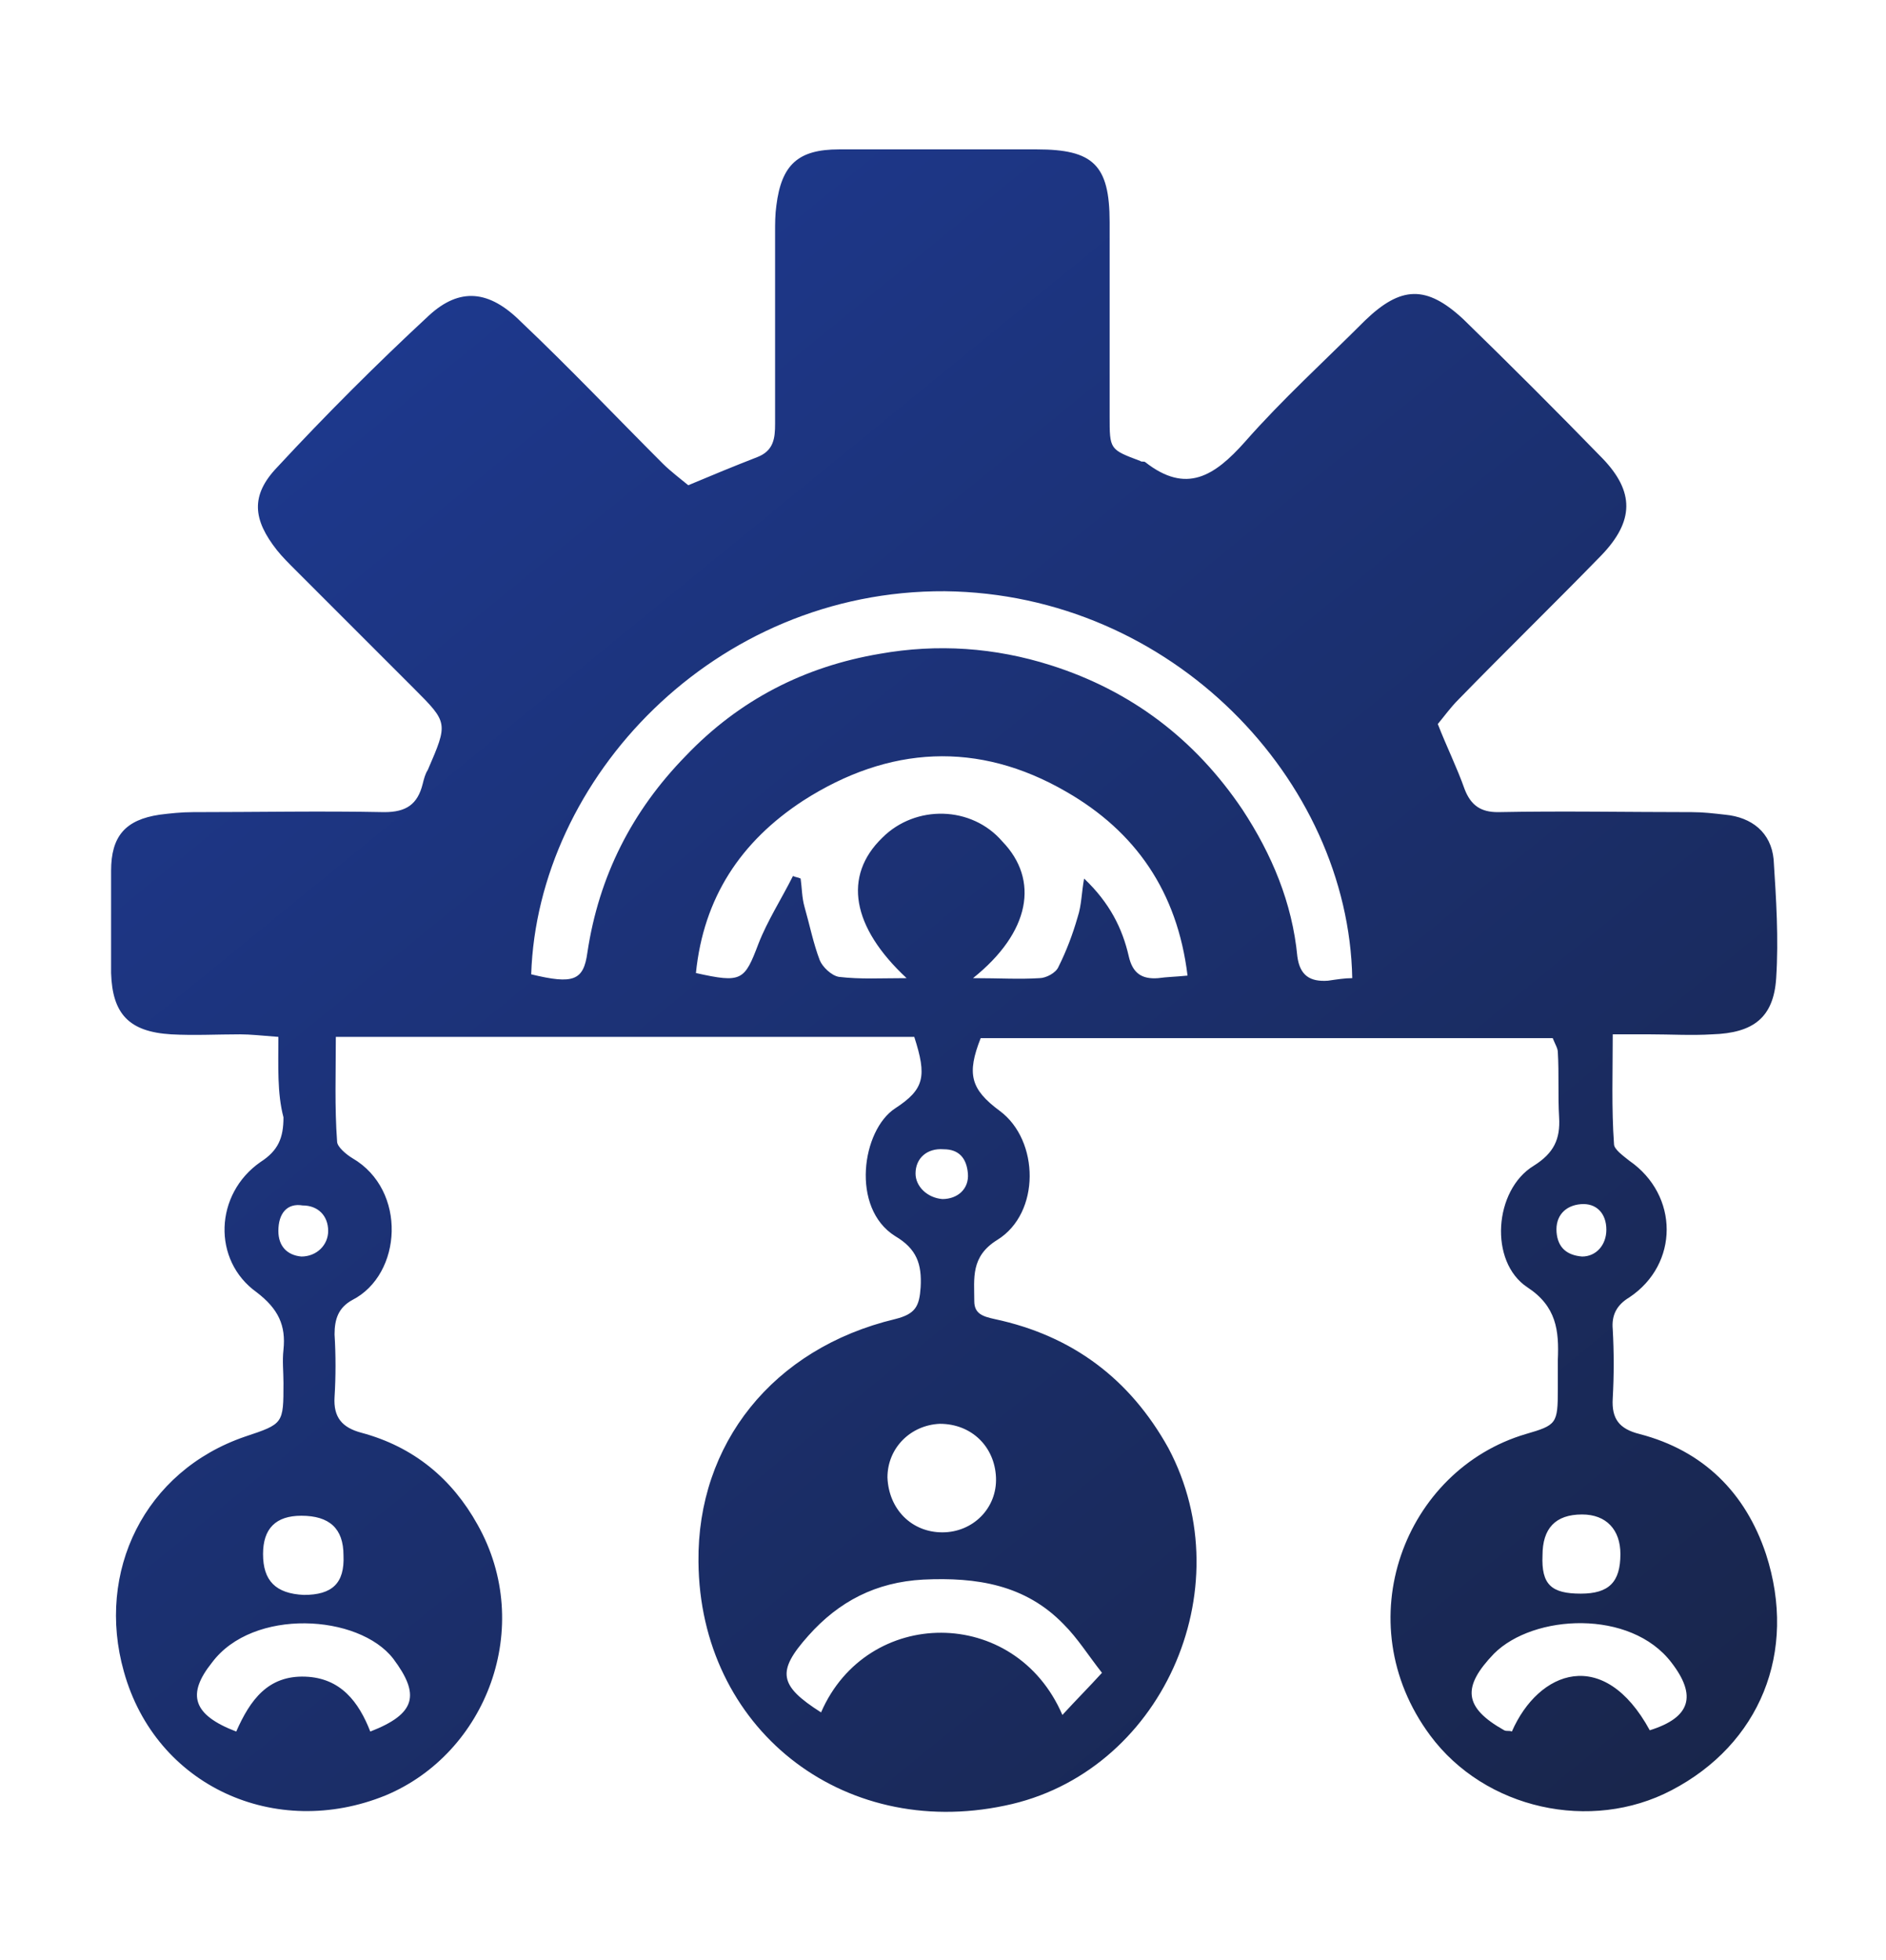 <?xml version="1.0" encoding="utf-8"?>
<!-- Generator: Adobe Illustrator 25.2.0, SVG Export Plug-In . SVG Version: 6.00 Build 0)  -->
<svg version="1.1" id="圖層_1" xmlns="http://www.w3.org/2000/svg" xmlns:xlink="http://www.w3.org/1999/xlink" x="0px" y="0px"
	 viewBox="0 0 147.7 153.5" style="enable-background:new 0 0 147.7 153.5;" xml:space="preserve">
<style type="text/css">
	.st0{display:none;}
	.st1{display:inline;}
	.st2{fill:url(#SVGID_1_);}
	.st3{fill:url(#SVGID_2_);}
	.st4{fill:url(#SVGID_3_);}
	.st5{fill:url(#SVGID_4_);}
	.st6{fill:url(#SVGID_5_);}
	.st7{fill:url(#SVGID_6_);}
	.st8{fill:url(#SVGID_7_);}
	.st9{fill:url(#SVGID_8_);}
	.st10{fill:url(#SVGID_9_);}
	.st11{fill:url(#SVGID_10_);}
	.st12{fill:url(#SVGID_11_);}
	.st13{fill:url(#SVGID_12_);}
	.st14{fill:url(#SVGID_13_);}
	.st15{fill:url(#SVGID_14_);}
	.st16{fill:url(#SVGID_15_);}
</style>
<g id="圖層_1_1_" class="st0">
	<g id="ZVYF79.tif" class="st1">
		<g>
			
				<linearGradient id="SVGID_1_" gradientUnits="userSpaceOnUse" x1="35.276" y1="133.956" x2="95.017" y2="45.645" gradientTransform="matrix(1 0 0 -1 0 153.89)">
				<stop  offset="0" style="stop-color:#1E3A93"/>
				<stop  offset="0.999" style="stop-color:#182446"/>
			</linearGradient>
			<path class="st2" d="M100.3,133.5c-0.4,1.4-0.7,2.6-1.1,3.7c-1,3.1-3.1,3.9-5.9,2.2c-0.6-0.4-1.2-0.8-1.8-1.3
				c-1.1-0.9-1.8-0.7-2.2,0.6c-0.1,0.2-0.1,0.3-0.2,0.5c-2.1,4.9-4.6,5.3-8.3,1.4c-0.4-0.4-0.8-0.8-1-1.1c-2,1.6-3.9,4.2-5.9,4.3
				c-1.8,0.1-3.8-2.5-5.7-3.9c-1.6,0.9-3.9,3.1-5.9,2.9c-1.8-0.2-3.3-3.1-5.3-5.1c-0.3,0.2-1.2,0.8-2.2,1.4
				c-3.3,2.2-5.7,1.2-6.6-2.6c-0.7-3.1-0.7-3.1-3.5-1.8c-4,1.8-6.2,0.5-6.5-3.9c0-0.8-0.1-1.6-0.1-2.3c-2.6,0-5.7,0.9-7.3-0.3
				c-1.5-1.1-1.3-4.4-1.9-7.1c-0.6,0-1.9,0.1-3.2,0.1c-3.4,0.1-4.7-1.7-4-4.9c0.2-0.7,0.7-1.5,0.6-2.1c-0.1-0.6-0.7-1.6-1.2-1.7
				c-6.7-1.1-7.2-2-4.2-8.2c0.1-0.3,0.2-0.6,0.3-1.1c-1.2-0.3-2.3-0.7-3.4-1c-3.7-1.1-4.4-3.1-2.3-6.3c0.4-0.6,0.8-1.1,1.2-1.6
				c0.9-1,0.5-1.6-0.5-2.1C6,89.1,5.9,88.1,11,83.3c0.2-0.2,0.3-0.4,0.3-0.4C9.6,80.9,7,79,6.8,77c-0.1-1.8,2.5-3.8,4.1-5.7
				c-0.9-1.6-3.3-3.9-3.1-5.8s3.3-3.4,5.4-5.3c-0.3-0.4-0.9-1.2-1.5-2.1c-2.3-3.4-1.4-5.8,2.6-6.8c3.1-0.7,3.1-0.7,1.8-3.5
				c-1.9-3.9-0.6-6.3,3.8-6.5c0.8,0,1.6-0.1,2.8-0.2c-0.3-1.1-0.4-2.1-0.7-3c-1.2-4.1,0.4-6.1,4.6-5.8c3.1,0.3,3.1,0.3,2.8-2.8
				c-0.4-4.3,1.6-5.9,5.7-4.7c0.9,0.3,1.7,0.5,3,0.8c0.1-1.2,0.2-2.1,0.2-3.1c0.3-4.1,2.5-5.5,6.2-3.7c3,1.4,3,1.4,3.8-1.8
				c1-3.9,3.4-4.8,6.7-2.5c0.8,0.6,1.7,1.2,2.7,2c0.7-1.4,1.1-2.6,1.7-3.6c1.6-3,3.7-3.3,6.2-1.1c0.6,0.5,1.1,1.1,1.6,1.6
				c0.9,1,1.6,1.1,2.2-0.2c0-0.1,0.1-0.1,0.1-0.2c3.3-4.9,5.4-4.9,8.6,0c0.3,0.5,0.7,0.9,1.3,1.6c0.7-0.7,1.2-1.3,1.8-1.9
				c3.3-3.4,6-3.1,7.6,1.4c0.8,2.2,1.4,2.6,3.3,1c3.8-3.1,6-2.2,7.3,2.5c0.2,0.9,0.5,1.7,0.8,2.8c1.1-0.6,2-1,2.9-1.5
				c3.7-1.8,5.7-0.6,6.2,3.5c0.3,3.4,0.3,3.4,3.6,2.5c3.7-1,5.5,0.3,5.3,4.1c0,0.7-0.1,1.3-0.2,2c-0.1,1.2,0.2,2,1.7,1.6
				c0.2,0,0.3-0.1,0.5-0.1c5.3-0.6,7,1.4,5.3,6.4c-0.2,0.6-0.3,1.2-0.5,2.2c1.1,0.1,2,0.1,2.9,0.2c4.3,0.3,5.6,2.4,3.9,6.3
				c-1.3,2.9-1.3,2.9,1.7,3.7c3.8,0.9,4.8,3.4,2.5,6.7c-0.6,0.9-1.2,1.7-1.5,2.1c2,1.9,4.9,3.3,5.3,5.3c0.4,1.8-2,4.1-3,6
				c1.3,1.7,4,3.6,4,5.5c0,1.9-2.7,3.8-4.4,6c0.6,0.6,1.6,1.3,2.4,2.2c2.1,2.4,1.8,4.5-1,6.1c-0.7,0.4-1.6,0.5-2.2,1
				c-0.4,0.4-0.9,1.4-0.7,1.8c3.5,6.5,3.5,6.5-3.7,8.9c-0.1,0.1-0.3,0.2-0.1,0.1c0.4,2.6,1.7,5.6,0.7,7.3c-0.9,1.6-4.1,1.9-6.3,2.8
				c0,2.1,0.9,5.2-0.3,6.6c-1.2,1.5-4.4,1.3-7.1,1.9c0,0.4-0.1,1.3,0,2.3c0.2,4.5-1.6,6.2-5.8,4.7c-2.5-0.9-3-0.3-3.1,2.1
				c-0.2,4.7-2.5,5.9-6.8,3.8C101.9,134.3,101.2,134,100.3,133.5z M73.8,127.1c27.6,0,50.2-22.4,50.2-49.9
				c0-27.5-22.4-50.1-49.7-50.2c-28-0.1-50.4,22.2-50.5,50.2C23.8,104.5,46.3,127,73.8,127.1z"/>
			
				<linearGradient id="SVGID_2_" gradientUnits="userSpaceOnUse" x1="35.259" y1="133.945" x2="94.999" y2="45.633" gradientTransform="matrix(1 0 0 -1 0 153.89)">
				<stop  offset="0" style="stop-color:#1E3A93"/>
				<stop  offset="0.999" style="stop-color:#182446"/>
			</linearGradient>
			<path class="st3" d="M73.9,119.2c-23.4-0.1-42.5-18.9-42.4-41.9c0-23.9,18.9-42.8,42.7-42.7c23.1,0,42,19.1,42,42.4
				C116.1,100.5,97.3,119.3,73.9,119.2z M73.9,41c-20.3,0.1-36.1,16.2-36,36.4c0.1,19.7,16.6,35.7,36.5,35.5
				c19.2-0.1,35.7-16.8,35.5-35.9C109.7,57.1,93.6,40.9,73.9,41z"/>
			
				<linearGradient id="SVGID_3_" gradientUnits="userSpaceOnUse" x1="38.261" y1="135.975" x2="98.001" y2="47.664" gradientTransform="matrix(1 0 0 -1 0 153.89)">
				<stop  offset="0" style="stop-color:#1E3A93"/>
				<stop  offset="0.999" style="stop-color:#182446"/>
			</linearGradient>
			<path class="st4" d="M100.7,63c-0.5,0.7-0.8,1.2-1.2,1.7c-8.8,10.6-17.7,21.1-26.6,31.7c-1.2,1.4-2,1.5-3.4,0.3
				c-6.9-5.6-13.8-11.2-20.8-16.6c-1.6-1.2-1.7-2.2-0.4-3.6c1.5-1.6,2.8-3.3,4.1-5c0.9-1.2,1.7-1.3,2.9-0.4
				c4.3,3.2,8.8,6.3,13.1,9.6c1.7,1.3,2.7,1.3,4.1-0.5c5.9-7.4,11.9-14.7,17.8-22.1c1.4-1.7,2.4-2.2,4.2-0.5c1.6,1.5,3.4,2.7,5,4
				C99.8,61.9,100.2,62.5,100.7,63z"/>
		</g>
	</g>
</g>
<g id="圖層_2_1_" class="st0">
	<g class="st1">
		<g id="PAMslD.tif">
			<g>
				
					<linearGradient id="SVGID_4_" gradientUnits="userSpaceOnUse" x1="19.029" y1="125.308" x2="85.29" y2="5.642" gradientTransform="matrix(1 0 0 -1 0 153.89)">
					<stop  offset="0" style="stop-color:#1E3A93"/>
					<stop  offset="0.999" style="stop-color:#182446"/>
				</linearGradient>
				<path class="st5" d="M68.6,48.8c-0.9,0.8-1.8,1.6-2.6,2.5c-2.3,2.2-4.1,4.8-5,7.9c-1.6,5.9-0.4,13,5.1,17.3
					c1.2,0.9,2.6,1.6,3.9,2.3c0.4,0.2,0.6,0.5,0.4,1c-2.6,6-5.2,11.9-10,16.5c-1.6,1.6-3.5,2.7-5.8,3.2c-1.9,0.4-3.7,0-5.5-0.7
					c-1.5-0.6-3-1.3-4.5-1.8c-0.7-0.3-1.5-0.4-2.3-0.4c-2.3,0-4.6-0.3-6.8,0.5c-1.8,0.6-3.4,1.4-5.2,2c-2.4,0.8-4.8,0.7-7.1-0.5
					c-3.2-1.7-5.5-4.5-7.5-7.4c-3.1-4.5-5.6-9.4-7.2-14.7C6.9,71,6.3,65.4,7.1,59.7c0.8-5.3,2.9-9.9,6.9-13.5
					c3.9-3.6,8.6-5,13.9-4.4c2.4,0.3,4.7,1,7,1.9c3.2,1.2,6.2,1.2,9.4,0c2.2-0.8,4.4-1.5,6.7-2C57.7,40.6,64.6,43.1,68.6,48.8z"/>
				
					<linearGradient id="SVGID_5_" gradientUnits="userSpaceOnUse" x1="37.67" y1="135.63" x2="103.931" y2="15.964" gradientTransform="matrix(1 0 0 -1 0 153.89)">
					<stop  offset="0" style="stop-color:#1E3A93"/>
					<stop  offset="0.999" style="stop-color:#182446"/>
				</linearGradient>
				<path class="st6" d="M38.3,40.3c0.5-5.8,3.1-10.9,9-13.9c1.8-0.9,3.8-1.3,5.8-1.9c0.6-0.2,0.7,0.2,0.7,0.7c0,4.3-1.3,8.1-4,11.4
					c-2.3,2.8-5.2,4.8-8.8,5.6c-0.3,0.1-0.7,0.1-1,0.1C38.3,42.5,38.3,42.5,38.3,40.3z"/>
			</g>
		</g>
		<g>
			<g>
				
					<linearGradient id="SVGID_6_" gradientUnits="userSpaceOnUse" x1="32.196" y1="132.599" x2="98.457" y2="12.933" gradientTransform="matrix(1 0 0 -1 0 153.89)">
					<stop  offset="0" style="stop-color:#1E3A93"/>
					<stop  offset="0.999" style="stop-color:#182446"/>
				</linearGradient>
				<path class="st7" d="M76.3,85.4c-1.4,0-2.6,0.5-3.6,1.5s-1.5,2.1-1.5,3.5v20.9c0,1.4,0.5,2.6,1.5,3.6s2.2,1.5,3.6,1.5
					s2.6-0.5,3.5-1.5s1.4-2.2,1.4-3.6V90.3c0-1.4-0.5-2.5-1.5-3.5C78.8,85.9,77.6,85.4,76.3,85.4z"/>
				
					<linearGradient id="SVGID_7_" gradientUnits="userSpaceOnUse" x1="63.736" y1="150.063" x2="129.997" y2="30.397" gradientTransform="matrix(1 0 0 -1 0 153.89)">
					<stop  offset="0" style="stop-color:#1E3A93"/>
					<stop  offset="0.999" style="stop-color:#182446"/>
				</linearGradient>
				<path class="st8" d="M116.5,66.6l3.4-6.4c0.2-0.4,0.2-0.8-0.2-1c-0.4-0.2-0.8-0.1-1,0.3l-3.5,6.4c-3.1-1.4-6.3-2-9.8-2
					s-6.7,0.7-9.8,2l-3.5-6.4c-0.2-0.4-0.6-0.5-1-0.3c-0.4,0.2-0.5,0.5-0.2,1l3.4,6.4c-3.5,1.8-6.3,4.3-8.4,7.5
					C84,77.3,83,80.8,83,84.6h45c0-3.8-1-7.3-3.1-10.5C122.8,70.9,120,68.4,116.5,66.6z M96.6,75.9c-0.4,0.4-0.8,0.6-1.3,0.6
					s-1-0.2-1.3-0.6c-0.4-0.4-0.5-0.8-0.5-1.3s0.2-1,0.5-1.3c0.4-0.4,0.8-0.6,1.3-0.6s1,0.2,1.3,0.6c0.4,0.4,0.6,0.8,0.6,1.3
					S96.9,75.5,96.6,75.9z M117.1,75.9c-0.4,0.4-0.8,0.6-1.3,0.6c-0.5,0-1-0.2-1.3-0.6c-0.4-0.4-0.6-0.8-0.6-1.3s0.2-1,0.6-1.3
					c0.4-0.4,0.8-0.6,1.3-0.6s1,0.2,1.3,0.6c0.4,0.4,0.5,0.8,0.5,1.3S117.4,75.5,117.1,75.9z"/>
				
					<linearGradient id="SVGID_8_" gradientUnits="userSpaceOnUse" x1="53.568" y1="144.432" x2="119.829" y2="24.767" gradientTransform="matrix(1 0 0 -1 0 153.89)">
					<stop  offset="0" style="stop-color:#1E3A93"/>
					<stop  offset="0.999" style="stop-color:#182446"/>
				</linearGradient>
				<path class="st9" d="M83.2,118.7c0,1.5,0.5,2.8,1.6,3.8c1,1,2.3,1.6,3.8,1.6h3.6l0.1,11c0,1.4,0.5,2.6,1.5,3.6s2.1,1.5,3.5,1.5
					c1.4,0,2.6-0.5,3.6-1.5s1.5-2.2,1.5-3.6v-11h6.7v11c0,1.4,0.5,2.6,1.5,3.6s2.2,1.5,3.6,1.5s2.6-0.5,3.6-1.5s1.5-2.2,1.5-3.6v-11
					h3.7c1.5,0,2.7-0.5,3.8-1.6s1.6-2.3,1.6-3.8V86.3H83.2V118.7z"/>
				
					<linearGradient id="SVGID_9_" gradientUnits="userSpaceOnUse" x1="76.993" y1="157.403" x2="143.254" y2="37.738" gradientTransform="matrix(1 0 0 -1 0 153.89)">
					<stop  offset="0" style="stop-color:#1E3A93"/>
					<stop  offset="0.999" style="stop-color:#182446"/>
				</linearGradient>
				<path class="st10" d="M134.7,85.4c-1.4,0-2.5,0.5-3.5,1.4s-1.5,2.1-1.5,3.5v20.9c0,1.4,0.5,2.6,1.5,3.6s2.1,1.5,3.5,1.5
					c1.4,0,2.6-0.5,3.6-1.5s1.5-2.2,1.5-3.6V90.3c0-1.4-0.5-2.6-1.5-3.5C137.3,85.9,136.1,85.4,134.7,85.4z"/>
			</g>
		</g>
		
			<linearGradient id="SVGID_10_" gradientUnits="userSpaceOnUse" x1="42.56" y1="138.337" x2="108.821" y2="18.672" gradientTransform="matrix(1 0 0 -1 0 153.89)">
			<stop  offset="0" style="stop-color:#1E3A93"/>
			<stop  offset="0.999" style="stop-color:#182446"/>
		</linearGradient>
		<polygon class="st11" points="50.2,143.9 44.5,143.9 102.6,9.6 108.3,9.6 		"/>
	</g>
</g>
<g id="圖層_3" class="st0">
	<g id="KMpQuI.tif" class="st1">
		<g>
			
				<linearGradient id="SVGID_11_" gradientUnits="userSpaceOnUse" x1="15.108" y1="136.025" x2="129.572" y2="21.561" gradientTransform="matrix(1 0 0 -1 0 153.89)">
				<stop  offset="0" style="stop-color:#1E3A93"/>
				<stop  offset="0.999" style="stop-color:#182446"/>
			</linearGradient>
			<path class="st12" d="M121.1,101.7c-0.3,0.8-0.4,1.5-0.8,2.1c-6.6,10.5-15.3,18.5-27,23c-7.3,2.8-14.9,4-22.7,3.6
				c-9.6-0.6-18.5-3.4-26.4-9c-1.7-1.2-3.2-1.9-5.5-1.5c-3.8,0.7-7.4-3.1-7.1-7c0-0.7,0.2-1.4,0.4-2.2c-9-11.9-13.4-25.2-11.4-40.4
				c1.6-1,3.1-1.9,4.6-2.9c1.1,2.1,0.8,4.1,0.5,5.8c-0.8,5.3,0,10.6,1.2,15.7c1.6,6.5,4.6,12.5,8.9,17.9c2.3,0.8,5-0.5,7.2,1.9
				c1.9,2.1,1.8,4.6,2.3,7.2c3.7,2.3,7.3,5,12.4,6.1c-1.2-2-2.4-3.5-3.1-5.1c-1.8-4.1-3.5-8.3-5-12.5c-0.7-1.9-1.7-2.8-3.6-3.2
				c-3.1-0.7-6.2-1.6-9.3-2.3c-1.7-0.3-2.5-1.3-3-2.8c-0.3-1-0.8-2-1.4-3.4c3-0.2,5.2,1.2,7.5,1.8c2.4,0.6,4.8,1,7.7,1.6
				c-0.2-1.3-0.2-2.2-0.4-3.1c-0.2-1.9-0.5-3.8-0.6-5.7c-0.2-3-0.6-6.1-0.5-9.1c0.2-5.1,0.8-10.2,1.2-15.2c0.1-1.5,0.5-3.1,0.7-4.6
				c0.1-0.5-0.1-1-0.2-1.6c-1.8,0.2-3.6,0.1-5.2,0.5c-6.1,1.7-12.4,3-18.1,6.1c-3.6,1.9-7,4.1-9.5,7.4c-2.4,3.2-2.4,6.6-0.2,9.9
				c1.9,2.7,1.5,5.9,2.7,8.7c-0.2,0.2-0.4,0.3-0.5,0.4c-0.6-0.3-1.4-0.5-1.9-1c-3.1-2.6-5.8-5.7-6.7-9.7c-1.1-4.6-0.2-9,3.1-12.6
				c3.8-4.1,8.4-7.2,13.6-9.3c6.1-2.5,12.4-4.2,18.9-5.5c3.7-0.8,6.4-3.2,8-6.7c1.8-3.9,3.9-7.7,5.9-11.5c0.3-0.6,0.6-1.2,1.2-2.3
				c-1.1,0.2-1.7,0.2-2.3,0.4c-9,3.3-16.3,9-22.1,16.6c-2,2.7-5.1,2.7-8.2,3.8C37,28.8,73,10.6,105.9,33.4c7.3-1.5,11,2.8,9.8,8.6
				c2.6,4.5,5,8.7,7.2,13c2.7,5.1,3.8,10.7,4.4,16.4c0.3,3.1,0.9,6.1,0.2,9.3c-0.7,3-2.5,4.7-5.9,5.1c-0.2-6.9,0.9-13.8-1-20.6
				c-1.8-6.7-4.7-12.8-9.1-18.4c-2.4-0.2-4.9,0.1-7-1.8c-2.2-2-2.1-4.4-2.3-6.8c-3-2.7-8.8-5.9-12.2-6.6c0.2,0.5,0.3,0.9,0.5,1.2
				c3.4,4.9,5.6,10.3,7.2,16c0.5,1.9,1.4,2.9,3.5,3.2c3,0.5,5.9,1.4,8.8,2.1c1.8,0.4,3.2,1.2,3.7,3.2c0.3,1.1,1,2.2,1.8,3.8
				c-1.5-0.2-2.5-0.3-3.4-0.5c-3.9-1-7.8-2.2-12.1-3.4c1.7,13.3,1.8,26-0.8,39.1c1.4,0,2.5,0.2,3.6,0c8.2-1.8,16.3-4,23.6-8.4
				c2.5-1.5,4.8-3.4,6.4-6c1.7-2.8,1.9-5.7,0-8.3c-1.9-2.7-1.9-5.9-2.8-8.8c-0.1-0.4,0.1-0.8,0.2-1.4c0.5,0.1,1,0.1,1.3,0.3
				c3.7,3.1,7.1,6.4,8,11.4c0.8,4.5-0.5,8.4-3.4,11.8c-3.8,4.5-8.8,7.3-14.1,9.5c-6.1,2.6-12.4,4.2-19,5.4c-3,0.5-5.4,2.6-6.6,5
				c-2.6,5.2-4.7,10.6-8.2,15.4c3.2-0.7,6-2,8.8-3.5c6.3-3.3,11.3-8.3,15.7-13.8C114.4,103.2,117.9,101.7,121.1,101.7z M57.8,55
				c-1.1,1.1-2,1.8-2.7,2.7c-0.8,1-1.7,2.1-1.9,3.2c-0.6,3.7-1.1,7.4-1.3,11.1c-0.3,7.6-0.1,15.2,1,22.8c0.1,0.7,0.3,1.3,0.6,2.1
				c12.2,2.3,24.3,2.1,36.4,1.1c0.7-0.9,1.3-1.7,2.1-2.2c1.4-0.8,2.1-2,2.3-3.6c0.4-3.9,1-7.9,1.2-11.9c0.4-7.2-0.1-14.4-1.1-21.5
				c-0.1-0.9-0.5-1.8-0.8-2.5C81.6,54.1,69.6,55.2,57.8,55z M54.8,102.9c0.9,2.4,1.5,4.2,2.2,6.1c1.8,4.6,4.3,8.9,7.8,12.4
				c4.7,4.7,11.4,4.4,16.1,0.1c4.2-3.9,6.8-8.9,9.1-14.1c0.4-0.9,0.5-2,0.8-3.4c-4.3,0.1-8.2,0-12.2,0.2c-3.9,0.2-7.8,0-11.7-0.2
				C63.2,103.7,59.2,103.3,54.8,102.9z M92.4,50.3c-0.7-1.8-1.3-3.4-1.9-5c-1.7-5.1-4.3-9.5-8.2-13.3c-4.2-4-9.7-4.7-14.4-1.3
				c-6.3,4.6-9.1,11.5-11.8,18.9c6.3-0.1,12.1-0.4,18-0.3C80,49.4,86,49.9,92.4,50.3z"/>
		</g>
	</g>
</g>
<g id="圖層_4" class="st0">
	<g id="_x33_vKcqs.tif" class="st1">
		<g>
			
				<linearGradient id="SVGID_12_" gradientUnits="userSpaceOnUse" x1="34.499" y1="124.06" x2="109.516" y2="11.885" gradientTransform="matrix(1 0 0 -1 0 153.89)">
				<stop  offset="0" style="stop-color:#1E3A93"/>
				<stop  offset="0.999" style="stop-color:#182446"/>
			</linearGradient>
			<path class="st13" d="M61.4,124.4c-1.1,0.9-2,1.8-3,2.4c-1.6,0.9-3.3,1.3-5.1,0.5c-1.4-0.6-2.5-1.5-3.4-2.6c-0.6-0.7-1-1.5-1-2.5
				c0-1-0.2-2.1,0.5-3.1c0.1-0.1,0.1-0.3,0.1-0.5c0-0.2-0.1-0.3-0.2-0.4c-0.1-0.1-0.3,0-0.4,0.1c-1,0.9-2.1,1.3-3.3,1.5
				c-0.8,0.2-1.7,0.1-2.5-0.1c-1.7-0.3-2.9-1.3-4-2.6c-1.2-1.4-1.5-3.1-1.2-4.9c0.1-0.9,0.4-1.7,0.6-2.7c-0.8,0.5-1.5,1-2.2,1.3
				c-1.5,0.6-3,1.2-4.7,0.6c-1.4-0.5-2.6-1.2-3.6-2.2c-0.6-0.6-1.1-1.2-1.2-2.1c-0.1-0.7-0.4-1.4-0.4-2.1c0-1.7,0.4-3.3,1.5-4.8
				c1.2-1.5,2.3-3.2,3.5-4.8c0.3-0.4,0.6-0.7,0.9-1.1c0.3-0.4,0.3-0.7,0-1.2c-1.2-1.4-2.2-2.9-3.4-4.3c-1.2-1.5-2.3-3-3.5-4.5
				c-0.4-0.5-0.4-0.9-0.1-1.4c0.6-1.2,1.2-2.5,1.8-3.7c0.1-0.2,0.3-0.5,0.5-0.5c0.2,0,0.6,0.2,0.7,0.4c1.4,1.8,2.8,3.6,4.2,5.3
				c1.3,1.6,2.6,3.2,3.8,4.8c0.4,0.5,0.9,0.6,1.5,0.5c1.2-0.3,2.5-0.3,3.7,0.2c0.6,0.3,1.3,0.5,1.9,0.8c1.1,0.5,1.6,1.6,2.1,2.6
				c0.8,1.4,0.7,3,0.6,4.6c0,0.6,0.1,1.1,0.6,1.6c0.6,0.6,1.1,0.9,2,0.9c1.3-0.1,2.7,0,3.9,0.7c1,0.6,1.8,1.4,2.5,2.4
				c0.7,1.2,1,2.5,1.1,3.8c0,0.1,0,0.3,0.1,0.3c0.9,0.5,1.4,1.8,2.7,1.6c0.4,0,0.7,0,1.1-0.1c2.2-0.1,3.8,1,5,2.7
				c0.7,1,1.2,2.1,1.3,3.3c0,0.3,0.2,0.7,0.5,0.8c1.1,0.8,2.2,1.6,3.4,2.4c0.2,0.1,0.5,0.2,0.7,0.3c1.4,0.3,2.5,1,3.1,2.4
				c0.3,0.6,0.9,1,1.4,1.3c0.8,0.6,1.6,1.1,2.4,1.6c1.2,0.8,3.6,0.7,4.7-0.7c0.4-0.5,0.6-1.2,0.9-1.8c0.2-0.6-0.2-0.9-0.6-1.2
				c-0.9-0.7-1.9-1.4-2.9-2.1c-1.2-0.9-2.3-1.8-3.4-2.7c-1.6-1.2-3.1-2.4-4.7-3.6c-1.2-0.9-1.6-1.9-1-3.2c0.1-0.3,0.4-0.5,0.7-0.6
				c1.4-0.5,2.7-0.2,3.9,0.8c1.1,0.9,2.3,1.6,3.5,2.4c1,0.7,1.9,1.4,2.8,2.1c1.1,0.8,2.3,1.6,3.4,2.3c1,0.7,1.9,1.4,2.9,2.1
				c1.1,0.8,2.2,1.6,3.3,2.3c0.3,0.2,0.7,0.4,1,0.7c1,0.9,2.3,0.7,3.4,0.4c1.1-0.3,1.9-1.2,2.4-2.2c0.6-1.2,0.4-2.4-0.1-3.5
				c-0.3-0.6-0.8-1.2-1.3-1.6c-1.5-1.2-3.2-2.2-4.7-3.4c-1.8-1.3-3.7-2.7-5.5-4.1c-1.1-0.8-2.2-1.5-3.3-2.3
				c-1.2-0.9-2.4-1.8-3.7-2.7c-0.7-0.6-1.5-1.1-2.2-1.6c-0.9-0.6-0.8-1.6-0.7-2.4c0.1-0.7,0.9-1.3,1.7-1.4c1-0.2,1.7,0.2,2.5,0.7
				c1.9,1.4,3.8,2.8,5.8,4.2c1.7,1.2,3.3,2.3,5,3.5c1.9,1.4,3.8,2.8,5.8,4.1c1.7,1.2,3.4,2.2,5,3.5c1.2,0.9,2.4,1.2,3.8,1.2
				c0.8,0,1.5-0.4,1.9-1c0.5-0.8,1-1.7,1.2-2.6c0.3-1.3-0.2-2.6-1.3-3.4c-2.2-1.7-4.4-3.3-6.6-4.9c-1.9-1.4-3.8-2.7-5.7-4.1
				c-1.5-1.1-2.9-2.1-4.4-3.2c-1.2-0.9-2.4-1.8-3.7-2.8c-1.7-1.2-3.3-2.4-5-3.6c-1.1-0.8-1.3-2.6-0.3-3.6c0.1-0.1,0.3-0.2,0.5-0.2
				c1.5-0.5,2.7-0.1,3.9,0.9c1,0.8,2,1.5,3.1,2.2c1.4,1,2.8,2,4.2,2.9c1.1,0.8,2.2,1.5,3.3,2.3c1.3,0.9,2.6,1.9,3.9,2.8
				c1.6,1.2,3.3,2.3,4.9,3.5c1.7,1.2,3.3,2.4,5,3.6c1.1,0.8,2.1,1.6,3.6,1.4c1.6-0.2,3-0.8,3.9-2.3c0.6-0.9,0.9-1.8,1-2.8
				c0.1-1.8-0.7-3.2-2.1-4.3c-2.6-2.2-5.2-4.5-7.8-6.8c-2.1-1.8-4.1-3.5-6.2-5.3c-1.2-1.1-2.5-2.2-3.7-3.3c-1.9-1.7-3.9-3.3-5.8-5
				c-1.5-1.3-3-2.6-4.5-3.9c-2.1-1.8-4.2-3.7-6.3-5.5c-1.1-1-2.2-1.9-3.2-2.9c-1.1-1-2.4-1.2-3.7-1.3c-3.4-0.3-6,1.1-7.9,3.8
				c-0.3,0.5-0.4,1-0.6,1.6c-0.4,1.6-0.9,3.2-1.7,4.7c-0.7,1.4-1.6,2.7-2.8,3.8c-1,0.9-2.2,1.7-3.4,2.4c-1.3,0.9-2.8,1.2-4.3,1.7
				c-1.2,0.3-2.4,0.3-3.6-0.1c-0.8-0.3-1.7-0.6-2.5-1c-2.4-1-3-3.7-1.6-5.8c0.3-0.4,0.5-1,0.7-1.5c0.3-0.7,0.5-1.4,0.7-2.2
				c0.3-1.8,0.5-3.5,0.6-5.3c0-1.8,0.3-3.6,0.9-5.3c0.6-1.5,1.5-2.8,2.2-4.2c0.1-0.2,0.2-0.5,0.3-0.8c-0.3-0.1-0.5-0.3-0.8-0.3
				c-3.8,0-7.7,0-11.5,0c-0.2,0-0.4,0-0.6,0c-0.4-0.1-0.5-0.2-0.3-0.6c0.4-0.7,0.7-1.5,1.1-2.3c0.5-1,0.9-1.9,1.4-2.9
				c0.2-0.5,0.7-0.6,1.2-0.6c2.5,0,4.9,0,7.4,0c3.8,0,7.7,0,11.5,0c1.1,0,2-0.5,2.9-0.9c0.6-0.2,1.1-0.6,1.7-0.9
				c0.8-0.3,1.6-0.6,2.4-0.9c0.8-0.3,1.6-0.5,2.4-0.8c3-1,6-1.4,9.2-0.7c0.5,0.1,1.1,0.1,1.6,0.2c1.8,0.2,3.5,0.5,5.2,0.8
				c0.6,0.1,1.1,0.4,1.7,0.6c1.1,0.3,2.2,0.7,3.2,1c0.2,0,0.3,0.1,0.5,0.2c1.3,0.3,2.7,0.4,4,0.8c2,0.6,4.2,0.5,6.2,0.8
				c0.3,0,0.5,0,0.8,0c0.9-0.1,1.3,0.2,1.7,1c0.6,1.3,1.2,2.5,1.8,3.8c0.5,1.1,1,2.2,1.5,3.2c0.5,1.1,1.1,2.1,1.6,3.2
				c0.2,0.5,0.5,1,0.7,1.5c0.9,2,1.8,4,2.8,6c0.7,1.5,1.5,3,2.3,4.6c0.5,1.1,1,2.2,1.5,3.3c0.5,1.1,1.1,2.1,1.6,3.2
				c0.5,1.1,1,2.2,1.5,3.2c0.5,1.1,1.1,2.2,1.6,3.2c0.3,0.6,0.6,1.1,0.8,1.7c0.1,0.4,0.2,1,0.1,1.4c-0.2,0.8-0.7,1.6-1,2.4
				c-0.3,0.7-0.6,1.3-0.8,2c-0.1,0.1-0.1,0.3-0.2,0.4c-0.9,1-0.3,1.8,0.3,2.6c1.5,2.1,2.1,4.4,1.9,6.9c-0.1,1.5-0.6,2.8-1.3,4.1
				c-1.1,2.2-2.9,3.5-5.2,4.2c-0.9,0.3-1.8,0.4-2.7,0.6c-0.6,0.1-0.9,0.4-0.9,1c0,0.6,0,1.3-0.1,1.9c-0.1,1.5-0.8,2.8-1.8,3.8
				c-0.7,0.7-1.3,1.3-2,1.8c-0.5,0.3-1,0.7-1.6,0.8c-1.5,0.2-3,0.4-4.5,0.5c-0.6,0-0.8,0.2-0.9,0.8c-0.2,2-1.1,3.7-2.5,5
				c-0.8,0.8-1.7,1.5-2.7,1.8c-1.1,0.3-2.3,0.6-3.5,0.5c-2.2,0-4.2-0.8-6-2c-0.4-0.3-0.8-0.1-0.9,0.3c-0.4,1.2-1.1,2.1-2.1,2.9
				c-1,0.8-2.1,1.5-3.4,1.7c-0.6,0.1-1.1,0.2-1.7,0.3c-1.4,0.2-2.8-0.2-4.1-0.5c-0.6-0.1-1-0.5-1.5-0.9c-0.3-0.2-0.5-0.2-0.7,0.1
				c-0.6,0.8-1.2,1.6-1.9,2.4c-1.1,1.2-2.5,1.9-4.1,2.1c-1.5,0.2-2.9-0.4-4.1-1.3c-1.5-1.2-2.3-2.8-2.3-4.8c0-0.4,0.1-0.7,0.2-1.1
				C61.3,125.2,61.3,124.9,61.4,124.4z"/>
			
				<linearGradient id="SVGID_13_" gradientUnits="userSpaceOnUse" x1="84.493" y1="157.494" x2="159.511" y2="45.319" gradientTransform="matrix(1 0 0 -1 0 153.89)">
				<stop  offset="0" style="stop-color:#1E3A93"/>
				<stop  offset="0.999" style="stop-color:#182446"/>
			</linearGradient>
			<path class="st14" d="M108.3,39.6c-0.1-1.6,1-2.5,2.3-3.1c0.7-0.3,1.4-0.7,2.2-1.1c0.6-0.3,1.3-0.6,1.9-0.9
				c0.6-0.3,1.3-0.6,1.9-1c1.1-0.5,2.1-1.1,3.3-1.1c1.5-0.1,2.4,0.7,3.1,1.8c1,1.8,1.8,3.6,2.7,5.4c0.7,1.5,1.5,2.9,2.3,4.4
				c0.5,1.1,1,2.2,1.5,3.2c0.5,1,1.1,2.1,1.6,3.1c0.5,1,1,2.1,1.5,3.2c0.3,0.6,0.6,1.2,1,1.8c0.2,0.5,0.5,0.9,0.7,1.4
				c0.5,1,1,2.1,1.5,3.2c0.5,1,1.1,2.1,1.6,3.1c0.3,0.6,0.6,1.2,0.9,1.9c0.2,0.4,0.4,0.9,0.7,1.3c0.5,1.1,1.1,2.1,1.6,3.2
				c0.2,0.5,0.5,1,0.7,1.4c0.5,1.1,1,2.1,1.5,3.2c0.3,0.6,0.5,1.2,0.8,1.8c0.6,1.1,0,2.9-1.1,3.6c-0.8,0.5-1.6,0.9-2.5,1.4
				c-1.1,0.5-2.2,1.1-3.3,1.6c-0.7,0.3-1.4,0.7-2.1,1c-0.5,0.2-1,0.5-1.6,0.6c-2,0.5-3.4-0.6-4.3-2.3c-0.6-1.1-1.2-2.3-1.7-3.4
				c-0.5-1.1-1-2.2-1.5-3.4c-0.5-1.1-1.1-2.1-1.6-3.1c-0.5-1.1-1-2.1-1.5-3.2c-0.5-1.1-1.1-2.2-1.6-3.3c-0.6-1.1-1.1-2.3-1.7-3.4
				c-0.6-1.1-1.1-2.2-1.7-3.3c-0.3-0.6-0.6-1.3-0.9-2c-0.2-0.5-0.4-0.9-0.7-1.3c-0.5-1.1-1.1-2.1-1.6-3.2c-0.5-1-1-2.1-1.5-3.2
				s-1.1-2.1-1.6-3.1c-0.2-0.5-0.5-0.9-0.7-1.4c-0.6-1.2-1.3-2.4-1.9-3.7C108.3,40.5,108.3,40,108.3,39.6z"/>
			
				<linearGradient id="SVGID_14_" gradientUnits="userSpaceOnUse" x1="12.293" y1="109.21" x2="87.311" y2="-2.965" gradientTransform="matrix(1 0 0 -1 0 153.89)">
				<stop  offset="0" style="stop-color:#1E3A93"/>
				<stop  offset="0.999" style="stop-color:#182446"/>
			</linearGradient>
			<path class="st15" d="M38.7,39.7c0.2,1-0.5,1.8-0.9,2.8c-0.5,1.3-1.2,2.5-1.8,3.7c-0.5,1.1-1.1,2.2-1.6,3.2
				c-0.5,1.1-1,2.2-1.5,3.2c-0.5,1.1-1,2.1-1.5,3.2c-0.5,1.1-1.1,2.3-1.6,3.4s-1.1,2.2-1.7,3.4c-0.2,0.5-0.5,1-0.7,1.5
				c-0.7,1.5-1.4,3.1-2.1,4.6c-0.7,1.6-1.5,3.1-2.3,4.6c-0.5,1.1-1,2.2-1.5,3.3c-0.5,1.1-1.1,2.2-1.6,3.2c-0.3,0.5-0.5,1.1-0.8,1.6
				c-0.4,0.7-0.8,1.6-1.4,2.2c-0.8,0.8-2.3,1.2-3.3,0.7c-1.7-0.9-3.5-1.8-5.3-2.6c-1-0.5-2.1-1-3.1-1.5c-1.5-0.8-2.3-2-2-3.8
				c0.2-1.2,0.8-2.3,1.4-3.4c0.6-1,1-2.2,1.5-3.2c0.2-0.4,0.4-0.8,0.6-1.2c0.3-0.6,0.7-1.3,1-1.9c0.2-0.5,0.5-0.9,0.7-1.4
				c0.7-1.5,1.4-3,2.1-4.5c0.7-1.5,1.5-2.9,2.2-4.4c0.5-1,1-2.1,1.5-3.1c0.6-1.2,1.1-2.3,1.7-3.5c0.5-1.1,1-2.2,1.5-3.3
				c0.3-0.6,0.6-1.2,0.9-1.8c0.3-0.5,0.6-1.1,0.8-1.6c0.7-1.5,1.4-3,2.1-4.5c0.5-1.1,1.1-2.3,1.6-3.4c0.3-0.6,0.5-1.3,0.9-1.8
				c0.7-0.8,1.6-1.4,2.8-1.1c0.6,0.1,1.2,0.4,1.8,0.7c1.1,0.5,2.2,1.1,3.3,1.7c1.1,0.6,2.3,1.1,3.4,1.7c0.4,0.2,0.8,0.4,1.3,0.7
				C38.4,37.5,38.8,38.5,38.7,39.7z"/>
		</g>
	</g>
</g>
<g id="_x37_lb3Vf.tif">
	<g>
		<linearGradient id="SVGID_15_" gradientUnits="userSpaceOnUse" x1="14.089" y1="19.202" x2="129.364" y2="160.414">
			<stop  offset="0" style="stop-color:#1E3A93"/>
			<stop  offset="0.999" style="stop-color:#182446"/>
		</linearGradient>
		<path class="st16" d="M21.8,81.2c-1.3-0.1-2.2-0.2-3-0.2c-1.8,0-3.6,0.1-5.4,0c-3.3-0.2-4.6-1.6-4.7-4.8c0-2.7,0-5.3,0-8
			c0-2.7,1.1-4,3.8-4.4c0.8-0.1,1.7-0.2,2.6-0.2c5,0,10-0.1,15,0c1.7,0,2.6-0.6,3-2.2c0.1-0.4,0.2-0.8,0.4-1.1
			c1.6-3.7,1.6-3.7-1.1-6.4c-3.1-3.1-6.2-6.2-9.3-9.3c-0.5-0.5-1-1-1.4-1.5c-1.9-2.4-2.1-4.3,0-6.5c3.8-4.1,7.8-8.1,11.9-11.9
			c2.4-2.2,4.7-2,7.2,0.5c3.8,3.6,7.4,7.4,11.1,11.1c0.6,0.6,1.4,1.2,2,1.7c1.9-0.8,3.6-1.5,5.4-2.2c1.3-0.5,1.4-1.5,1.4-2.6
			c0-5,0-10,0-15c0-0.7,0-1.4,0.1-2.1c0.4-3.2,1.7-4.4,4.9-4.4c5.2,0,10.3,0,15.5,0c4.4,0,5.7,1.2,5.7,5.7c0,5.1,0,10.2,0,15.2
			c0,2.6,0,2.6,2.4,3.5c0.1,0.1,0.3,0,0.4,0.1c3.2,2.5,5.4,1.1,7.8-1.6c2.9-3.3,6.2-6.3,9.4-9.5c2.8-2.7,4.8-2.8,7.7-0.1
			c3.7,3.6,7.3,7.2,10.9,10.9c2.5,2.6,2.5,4.9-0.1,7.6c-3.7,3.8-7.5,7.5-11.2,11.3c-0.6,0.6-1.1,1.3-1.6,1.9
			c0.7,1.8,1.5,3.4,2.1,5.1c0.5,1.3,1.3,1.8,2.6,1.8c5.1-0.1,10.2,0,15.2,0c0.9,0,1.7,0.1,2.6,0.2c2.1,0.2,3.6,1.4,3.8,3.5
			c0.2,3.1,0.4,6.2,0.2,9.3c-0.2,3.1-1.8,4.3-5,4.4c-1.6,0.1-3.3,0-4.9,0c-0.8,0-1.7,0-2.9,0c0,3-0.1,5.8,0.1,8.6
			c0,0.4,0.7,0.9,1.2,1.3c3.9,2.7,3.9,8.1,0,10.7c-1,0.6-1.4,1.4-1.3,2.5c0.1,1.8,0.1,3.6,0,5.4c-0.1,1.6,0.5,2.4,2.1,2.8
			c5,1.3,8.3,4.6,9.9,9.4c2.5,7.7-0.5,14.9-7.4,18.5c-6.3,3.3-14.6,1.5-18.9-4.3c-6.6-8.9-2-20.8,7.5-23.6c2.4-0.7,2.5-0.8,2.5-3.5
			c0-0.8,0-1.6,0-2.3c0.1-2.3-0.1-4.2-2.4-5.7c-3-2-2.6-7.6,0.5-9.5c1.6-1,2.1-2.1,2-3.8c-0.1-1.7,0-3.4-0.1-5.1
			c0-0.3-0.2-0.6-0.4-1.1c-14.9,0-29.9,0-44.8,0c-1.1,2.8-0.8,4,1.5,5.7c3.1,2.3,3.2,8-0.2,10.1c-2.1,1.3-1.8,3-1.8,4.8
			c0,1,0.7,1.2,1.6,1.4c6.1,1.3,10.6,4.7,13.6,10.1c5.9,11.1-0.6,25.5-12.8,28c-12.8,2.7-23.9-6.1-24-19.1
			c-0.1-9.2,5.8-16.7,15.4-19c1.6-0.4,1.9-1,2-2.5c0.1-1.8-0.3-3-2-4c-3.5-2.2-2.6-8.3,0-10c2.3-1.5,2.5-2.5,1.5-5.6
			c-14.9,0-29.9,0-45.3,0c0,2.8-0.1,5.5,0.1,8.2c0,0.4,0.7,1,1.2,1.3c4.3,2.5,3.9,9.1,0,11.1c-1.1,0.6-1.4,1.5-1.4,2.7
			c0.1,1.6,0.1,3.3,0,4.9c-0.1,1.6,0.6,2.4,2.1,2.8c4.1,1.1,7.1,3.6,9.1,7.2c4.5,8,0.7,17.9-7.2,21.2c-8.6,3.5-18-0.7-20.5-9.7
			c-2.2-7.8,1.6-15.7,9.5-18.4c3-1,3-1,3-4.2c0-0.9-0.1-1.7,0-2.6c0.2-1.9-0.4-3.2-2.1-4.5c-3.5-2.5-3.3-7.7,0.3-10.2
			c1.4-0.9,1.8-1.9,1.8-3.5C21.7,85.6,21.8,83.5,21.8,81.2z M41.6,76.3c3.3,0.8,4.1,0.5,4.4-1.7c0.9-6,3.5-11.1,7.7-15.4
			c4.2-4.4,9.3-7,15.2-8c4.5-0.8,9-0.5,13.4,0.9c6.3,2,11.3,5.8,15,11.3c2.3,3.5,3.9,7.3,4.3,11.5c0.2,1.5,1,2,2.4,1.9
			c0.7-0.1,1.3-0.2,1.9-0.2C105.6,61.1,91.8,46.5,74,46.3C55.9,46.2,42.1,61,41.6,76.3z M76.2,76.6c2.1,0,3.6,0.1,5.2,0
			c0.5,0,1.3-0.4,1.5-0.9c0.6-1.2,1.1-2.5,1.5-3.9c0.3-0.9,0.3-1.9,0.5-3c2,1.9,3,3.9,3.5,6.1c0.3,1.3,1,1.8,2.3,1.7
			c0.7-0.1,1.3-0.1,2.3-0.2c-0.8-6.6-4.1-11.3-9.5-14.4c-6.9-4-13.9-3.6-20.6,0.7c-4.9,3.2-7.8,7.6-8.4,13.5
			c3.6,0.8,3.8,0.6,4.9-2.3c0.7-1.8,1.8-3.5,2.7-5.3c0.2,0.1,0.4,0.1,0.6,0.2c0.1,0.7,0.1,1.5,0.3,2.2c0.4,1.4,0.7,2.9,1.2,4.2
			c0.2,0.5,0.9,1.2,1.5,1.3c1.7,0.2,3.3,0.1,5.3,0.1c-4.3-4-5-8-1.9-11c2.6-2.6,7-2.5,9.4,0.3C81.4,68.9,80.7,73,76.2,76.6z
			 M83.2,134.3c1.1-1.2,2.1-2.2,3.1-3.3c-1.1-1.4-1.9-2.7-3-3.8c-3-3.1-6.8-3.7-11-3.5c-3.7,0.2-6.6,1.7-9,4.4c-2.5,2.8-2.3,3.9,1,6
			C67.9,125.8,79.5,125.7,83.2,134.3z M18.5,135.6c1.1-2.5,2.5-4.4,5.4-4.3c2.8,0.1,4.2,2,5.1,4.3c3.6-1.4,3.9-2.9,1.8-5.7
			c-2.7-3.5-11-4-14.2,0.3C14.6,132.7,15.1,134.3,18.5,135.6z M129.2,135.5c3.2-1,3.7-2.7,1.7-5.3c-3.2-4.2-10.8-3.8-13.9-0.7
			c-2.5,2.6-2.4,4.2,0.8,6c0.2,0.1,0.4,0,0.6,0.1C120.5,130.8,125.6,128.9,129.2,135.5z M73.8,120c2.4,0,4.3-1.9,4.2-4.3
			c-0.1-2.4-1.9-4.2-4.4-4.2c-2.3,0.1-4.1,1.9-4.1,4.2C69.6,118.2,71.4,120,73.8,120z M23.8,124.9c2.2,0,3.2-0.9,3.1-3.1
			c0-2.1-1.1-3.1-3.3-3.1c-2,0-3,1-3,3C20.6,123.8,21.6,124.8,23.8,124.9z M123.8,124.8c2.2,0,3.1-0.9,3.1-3.1c0-1.9-1.1-3.1-3-3.1
			c-2.1,0-3.1,1.1-3.1,3.2C120.7,124.1,121.5,124.8,123.8,124.8z M125.8,96.3c0-1.3-0.8-2.1-2-2c-1.2,0.1-2,0.9-1.9,2.2
			c0.1,1.2,0.8,1.8,2,1.9C125,98.4,125.8,97.5,125.8,96.3z M21.8,96.4c0,1.2,0.7,1.9,1.8,2c1.2,0,2.1-0.9,2.1-2c0-1.2-0.8-2-2-2
			C22.5,94.2,21.8,95,21.8,96.4z M73.8,93.9c1.2,0,2.1-0.8,2-2c-0.1-1.2-0.7-1.9-1.9-1.9c-1.3-0.1-2.2,0.7-2.2,1.9
			C71.7,92.9,72.6,93.8,73.8,93.9z"/>
	</g>
</g>
</svg>
